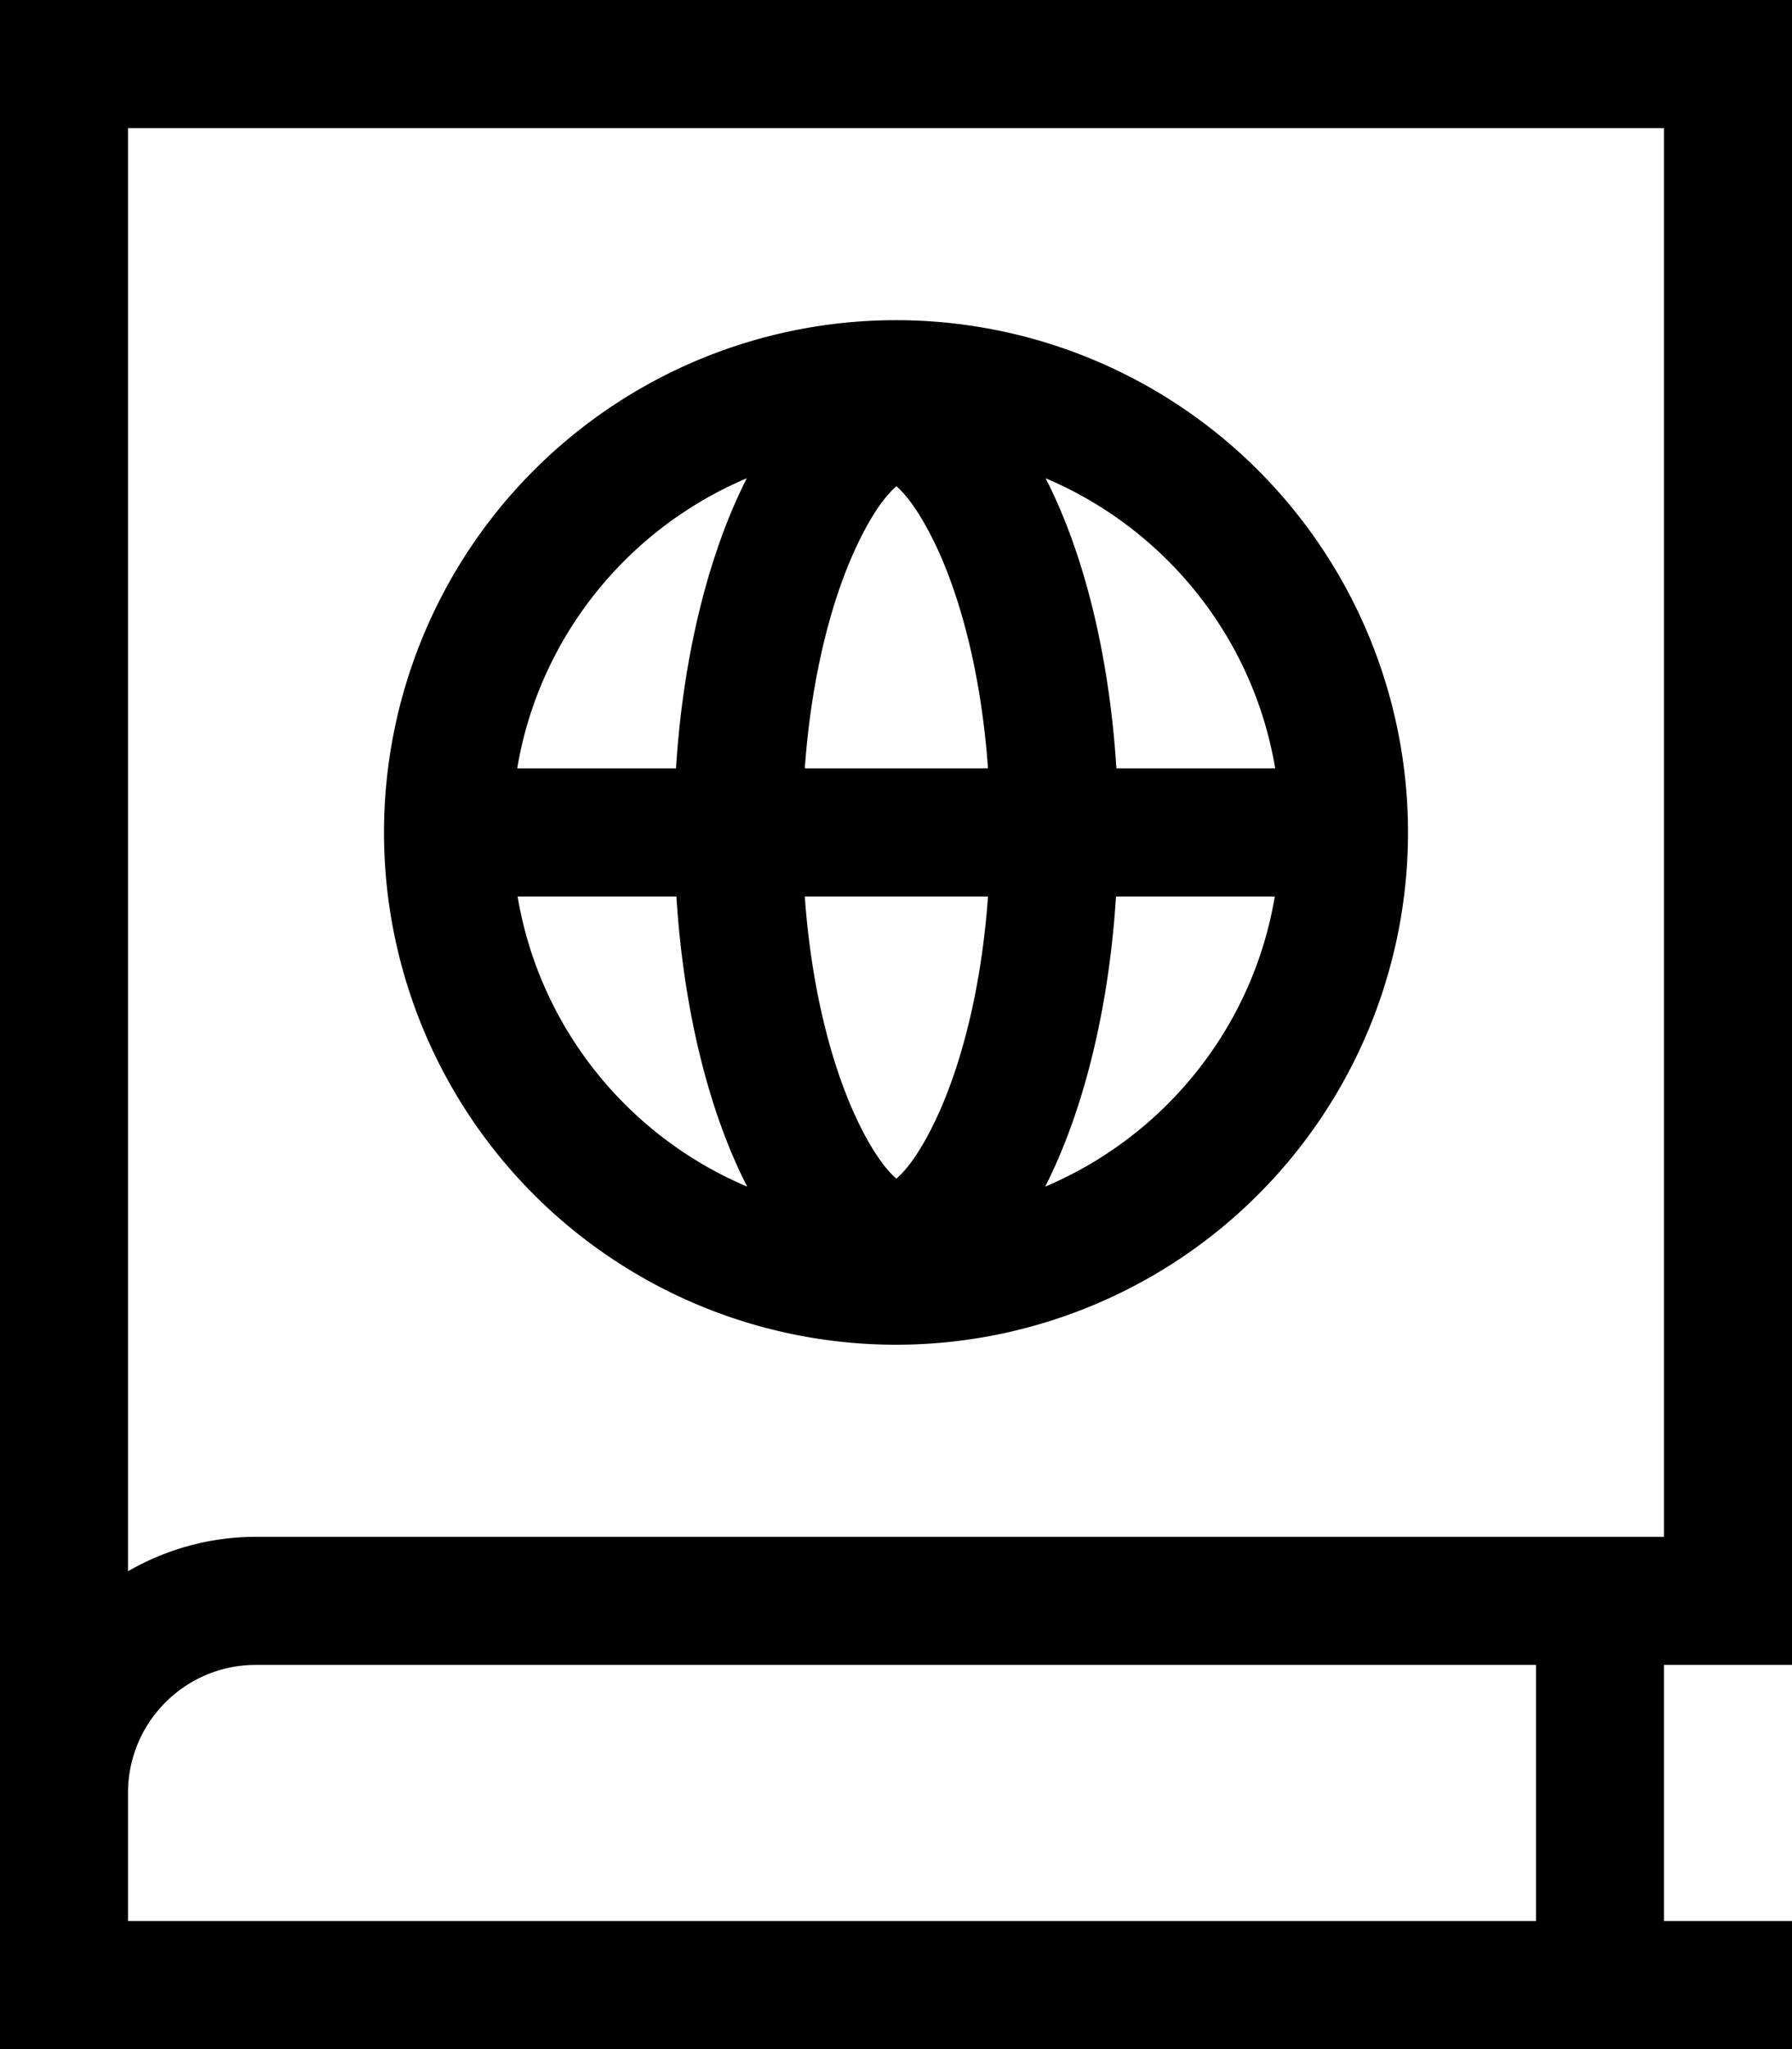 <svg xmlns="http://www.w3.org/2000/svg" viewBox="0 0 448 512"><!--! Font Awesome Pro 7.1.0 by @fontawesome - https://fontawesome.com License - https://fontawesome.com/license (Commercial License) Copyright 2025 Fonticons, Inc. --><path fill="currentColor" d="M0 0l448 0 0 416-32 0 0 64 32 0 0 32-448 0 0-64 0 0 0-432 0-16zM64 416c-17.7 0-32 14.3-32 32l0 32 352 0 0-64-320 0zM32 392.6c9.4-5.4 20.3-8.6 32-8.6l352 0 0-352-384 0 0 360.6zM318.7 224L279 224c-1.8 28.6-8.3 54-17.7 72.5 29.8-12.6 51.9-39.7 57.4-72.5zm-189.3 0c5.5 32.8 27.6 59.9 57.4 72.5-9.5-18.5-15.9-43.9-17.7-72.5l-39.7 0zm84.5 55c4.5 9.7 8.2 13.8 10.2 15.5 2-1.7 5.7-5.8 10.2-15.5 6.2-13.4 11.1-32.5 12.7-55l-45.8 0c1.6 22.5 6.5 41.6 12.7 55zm-12.7-87l45.8 0c-1.6-22.5-6.5-41.6-12.7-55-4.5-9.6-8.2-13.8-10.2-15.5-2 1.7-5.7 5.8-10.2 15.5-6.2 13.4-11.1 32.5-12.7 55zm117.6 0c-5.5-32.8-27.6-59.9-57.4-72.5 9.5 18.5 15.9 43.9 17.7 72.5l39.7 0zM169 192c1.8-28.6 8.3-54 17.7-72.5-29.8 12.6-51.9 39.7-57.4 72.5l39.7 0zM96 208a128 128 0 1 1 256 0 128 128 0 1 1 -256 0z"/></svg>